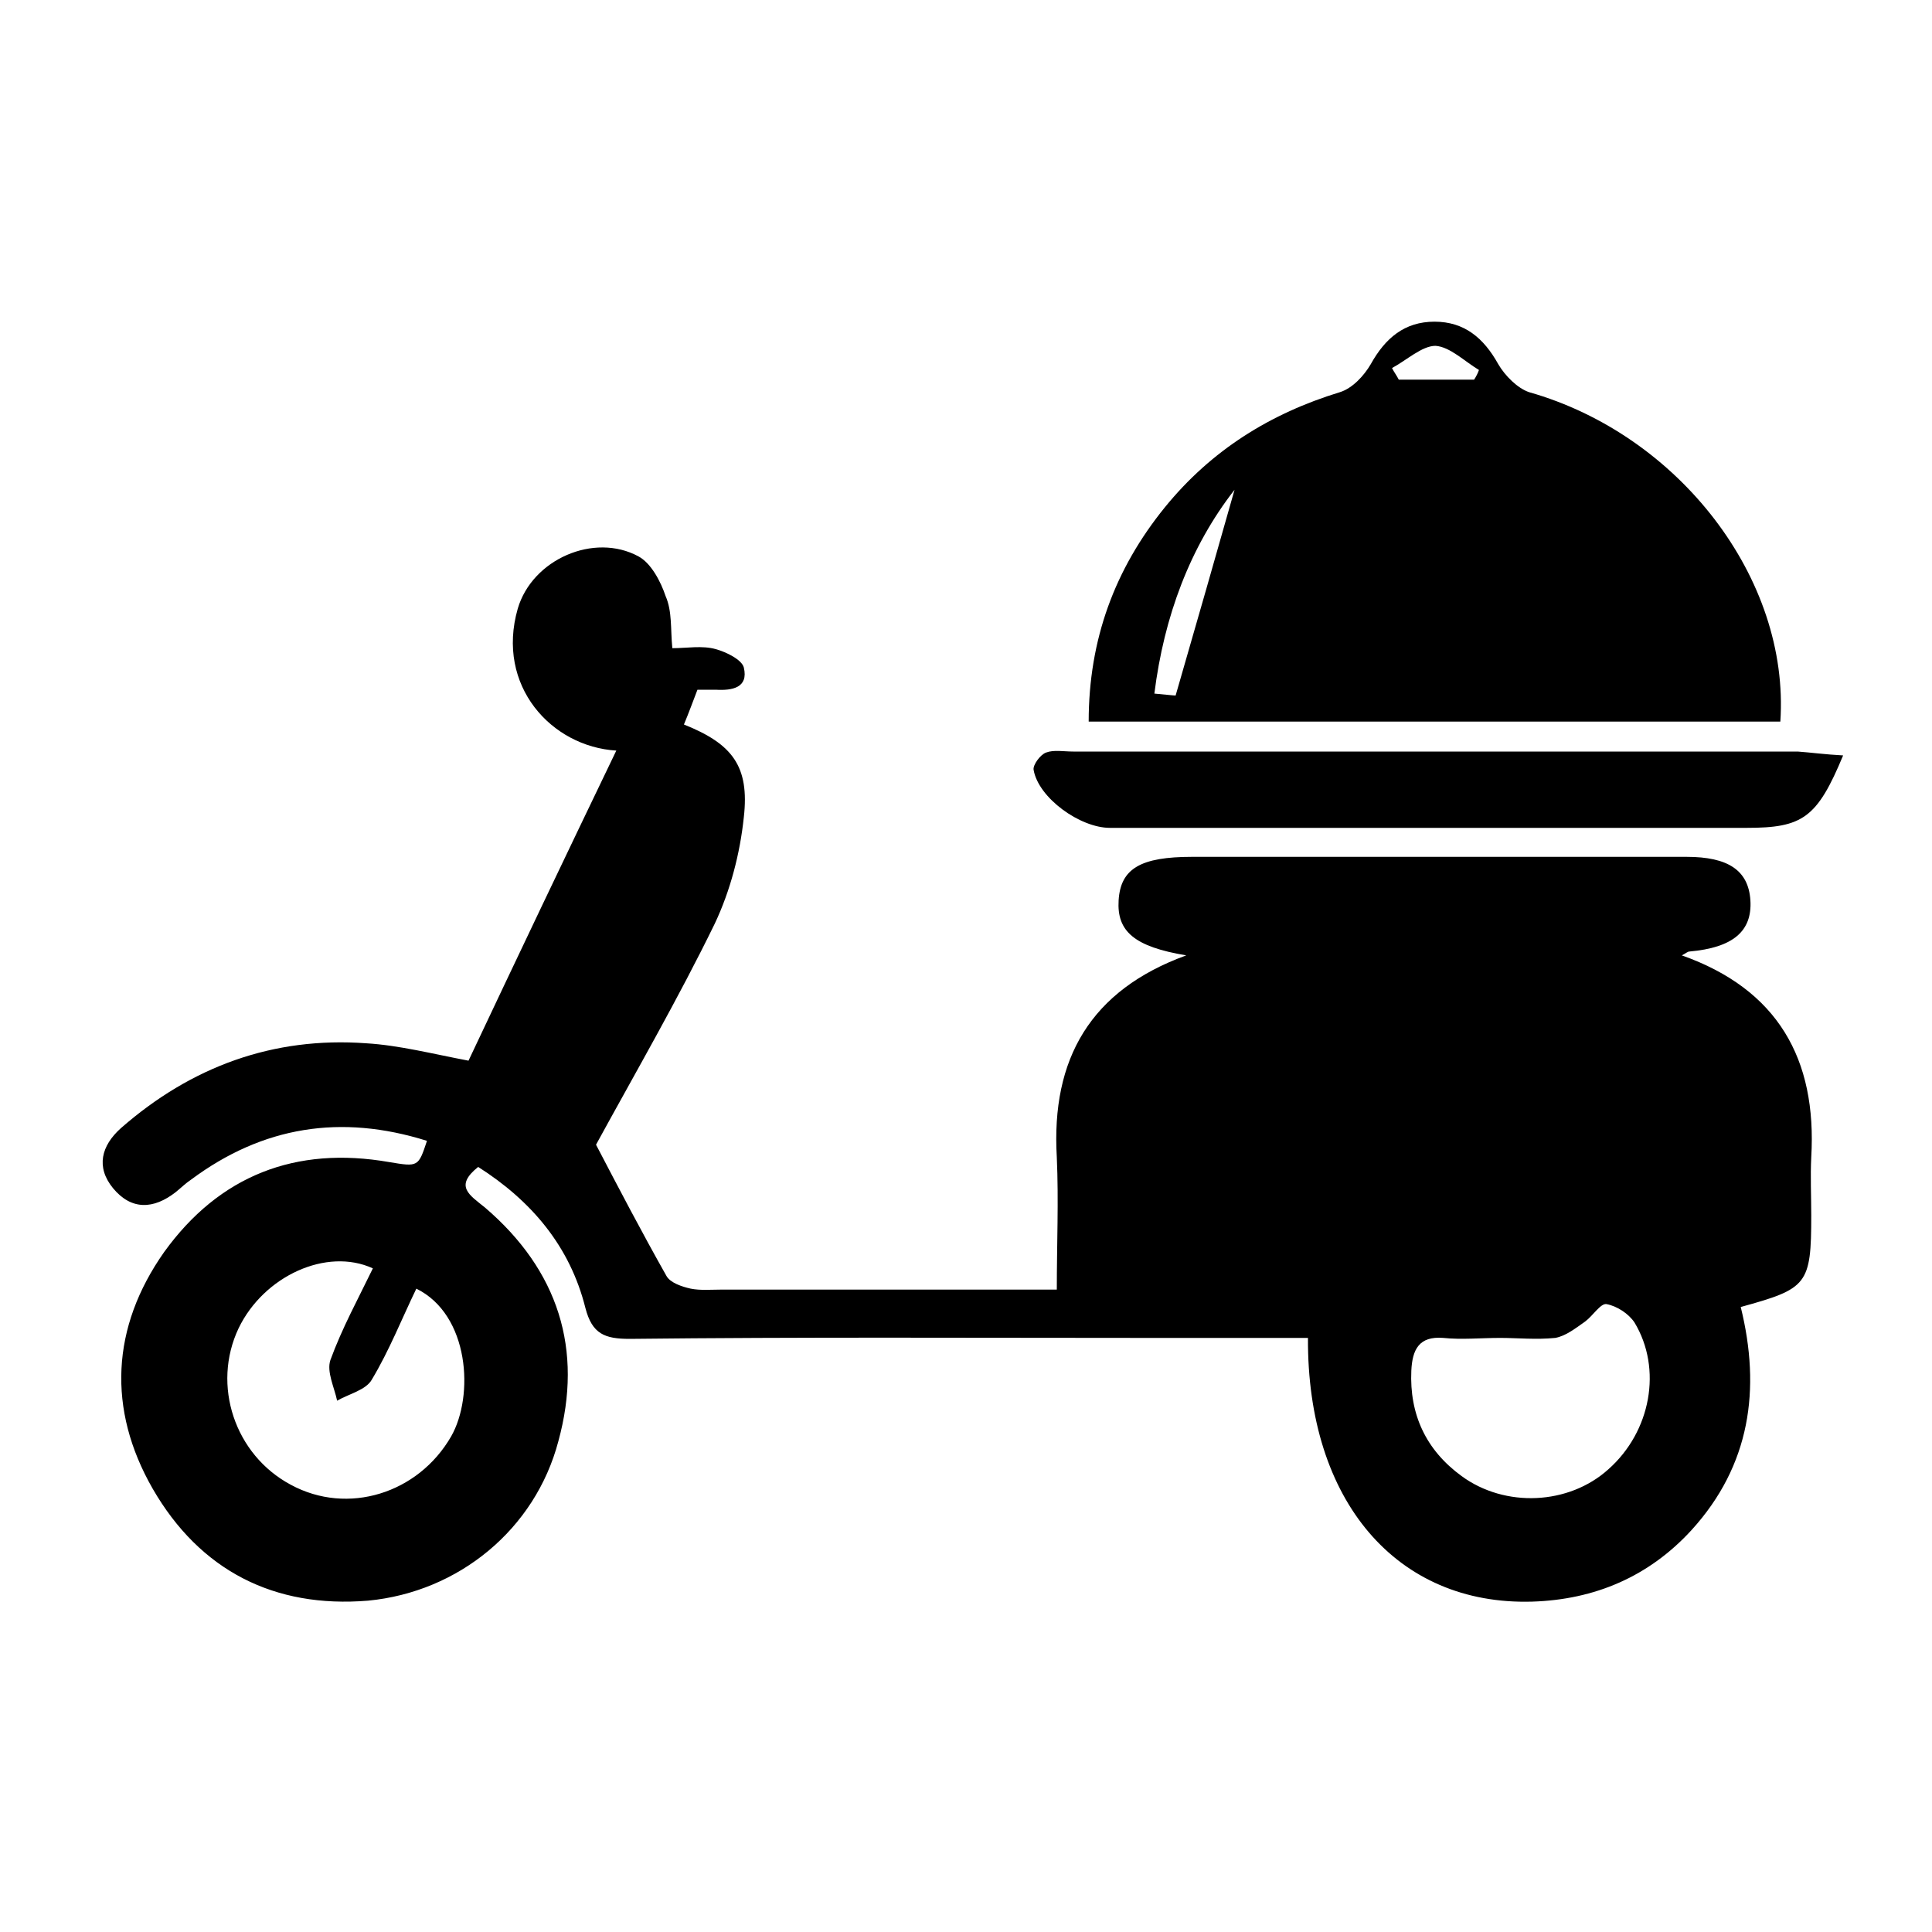 <?xml version="1.0" encoding="utf-8"?>
<!-- Generator: Adobe Illustrator 21.1.0, SVG Export Plug-In . SVG Version: 6.00 Build 0)  -->
<svg version="1.1" id="圖層_1" xmlns="http://www.w3.org/2000/svg" xmlns:xlink="http://www.w3.org/1999/xlink" x="0px" y="0px"
	 viewBox="0 0 200 200" style="enable-background:new 0 0 200 200;" xml:space="preserve">
<g id="JGZlFb_1_">
	<g>
		<path class="st0" d="M69.6,67.1c1.5,0,3.1-0.3,4.5,0.1c1.1,0.3,2.7,1.1,2.9,1.9c0.5,2.1-1.2,2.4-2.9,2.3c-0.6,0-1.1,0-1.9,0
			c-0.5,1.3-0.9,2.4-1.4,3.6c5,2,6.8,4.3,6.2,9.6c-0.4,3.8-1.4,7.6-3,11c-3.8,7.8-8.2,15.4-12.3,22.9c2.3,4.4,4.7,9,7.3,13.6
			c0.4,0.7,1.6,1.1,2.5,1.3c1,0.2,2.1,0.1,3.1,0.1c11.4,0,22.9,0,34.8,0c0-4.7,0.2-9.2,0-13.7c-0.6-10.2,3.5-17.3,13.4-20.9
			c-5.4-0.9-7.2-2.5-7-5.7c0.2-3.3,2.3-4.5,7.6-4.5c17.1,0,34.1,0,51.2,0c4.3,0,6.4,1.4,6.6,4.5c0.2,3.2-1.8,4.9-6.3,5.3
			c-0.2,0-0.4,0.2-0.8,0.4c9.9,3.5,14,10.7,13.4,20.9c-0.1,2,0,4,0,6c0,7.2-0.4,7.6-7.3,9.5c2.1,8.5,1,16.4-5.1,23.1
			c-4.4,4.8-10,7.2-16.5,7.4c-14,0.4-23.3-10.4-23.2-27.3c-5.7,0-11.3,0-17,0c-17.7,0-35.5-0.1-53.2,0.1c-2.6,0-3.9-0.5-4.6-3.2
			c-1.6-6.4-5.6-11.1-11.1-14.6c-2.5,2-0.9,2.9,0.7,4.2c7.6,6.5,10.2,14.7,7.6,24.2c-2.4,9.1-10.3,15.6-19.7,16.5
			c-9.7,0.8-17.4-3.1-22.3-11.6c-4.7-8.2-4.3-16.7,1.2-24.5c5.7-7.9,13.6-11,23.3-9.3c3,0.5,3,0.5,3.9-2.2c-8.9-2.8-17-1.5-24.4,4
			c-0.6,0.4-1.1,0.9-1.6,1.3c-2.3,1.8-4.6,1.9-6.5-0.4c-1.8-2.2-1.2-4.4,0.8-6.2c7.3-6.4,15.8-9.5,25.4-8.8
			c3.4,0.2,6.9,1.1,10.6,1.8c5-10.6,10.1-21.3,15.3-32.1C57.1,77.3,51.3,71,53.6,63c1.5-5.1,7.9-7.9,12.5-5.4
			c1.3,0.7,2.3,2.6,2.8,4.1C69.6,63.3,69.4,65.1,69.6,67.1z M38.6,131.3c-4.8-2.2-11.3,0.8-13.9,6.2c-2.8,5.9-0.4,13.1,5.4,16.2
			c5.9,3.2,13.2,0.9,16.6-5c2.4-4.2,1.9-12.6-3.6-15.3c-1.5,3.1-2.8,6.4-4.6,9.4c-0.6,1.1-2.4,1.5-3.6,2.2c-0.3-1.4-1.1-3-0.7-4.2
			C35.4,137.5,37.1,134.4,38.6,131.3z M155.3,138.5C155.3,138.5,155.3,138.5,155.3,138.5c-2,0-4,0.2-5.9,0c-2.5-0.2-3.2,1.2-3.3,3.4
			c-0.2,4.5,1.5,8.2,5.2,10.9c4.5,3.3,11.1,3,15.2-0.7c4.4-3.9,5.6-10.4,2.7-15.2c-0.6-0.9-1.8-1.7-2.9-1.9
			c-0.6-0.1-1.4,1.2-2.2,1.8c-1,0.7-2,1.5-3.1,1.7C159,138.7,157.1,138.5,155.3,138.5z"/>
		<path class="st0" d="M184.3,74.7c-23.9,0-47.5,0-71.6,0c0-8.5,2.7-15.8,7.9-22.2c4.8-5.9,10.9-9.7,18.1-11.9
			c1.3-0.4,2.5-1.7,3.2-2.9c1.5-2.7,3.5-4.4,6.6-4.4c3.1,0,5.1,1.7,6.6,4.4c0.7,1.2,2,2.5,3.2,2.9C173.8,45,185.3,59.9,184.3,74.7z
			 M121.7,72c2.2-7.6,4.2-14.6,6.1-21.3c-4.6,5.9-7.3,13.1-8.3,21.1C120.6,71.9,121.5,72,121.7,72z M144.1,38.1
			c0.2,0.4,0.5,0.8,0.7,1.2c2.6,0,5.2,0,7.8,0c0.2-0.3,0.4-0.7,0.5-1c-1.5-0.9-3-2.4-4.5-2.5C147.2,35.8,145.6,37.3,144.1,38.1z"/>
		<path class="st0" d="M190.8,78.2c-2.7,6.5-4.2,7.5-10,7.5c-22,0-43.9,0-65.9,0c-3.1,0-7.4-3.1-7.9-6c-0.1-0.5,0.7-1.6,1.3-1.8
			c0.8-0.3,1.8-0.1,2.8-0.1c25,0,50,0,75,0C187.5,77.9,188.9,78.1,190.8,78.2z"/>
	</g>
</g>
</svg>
